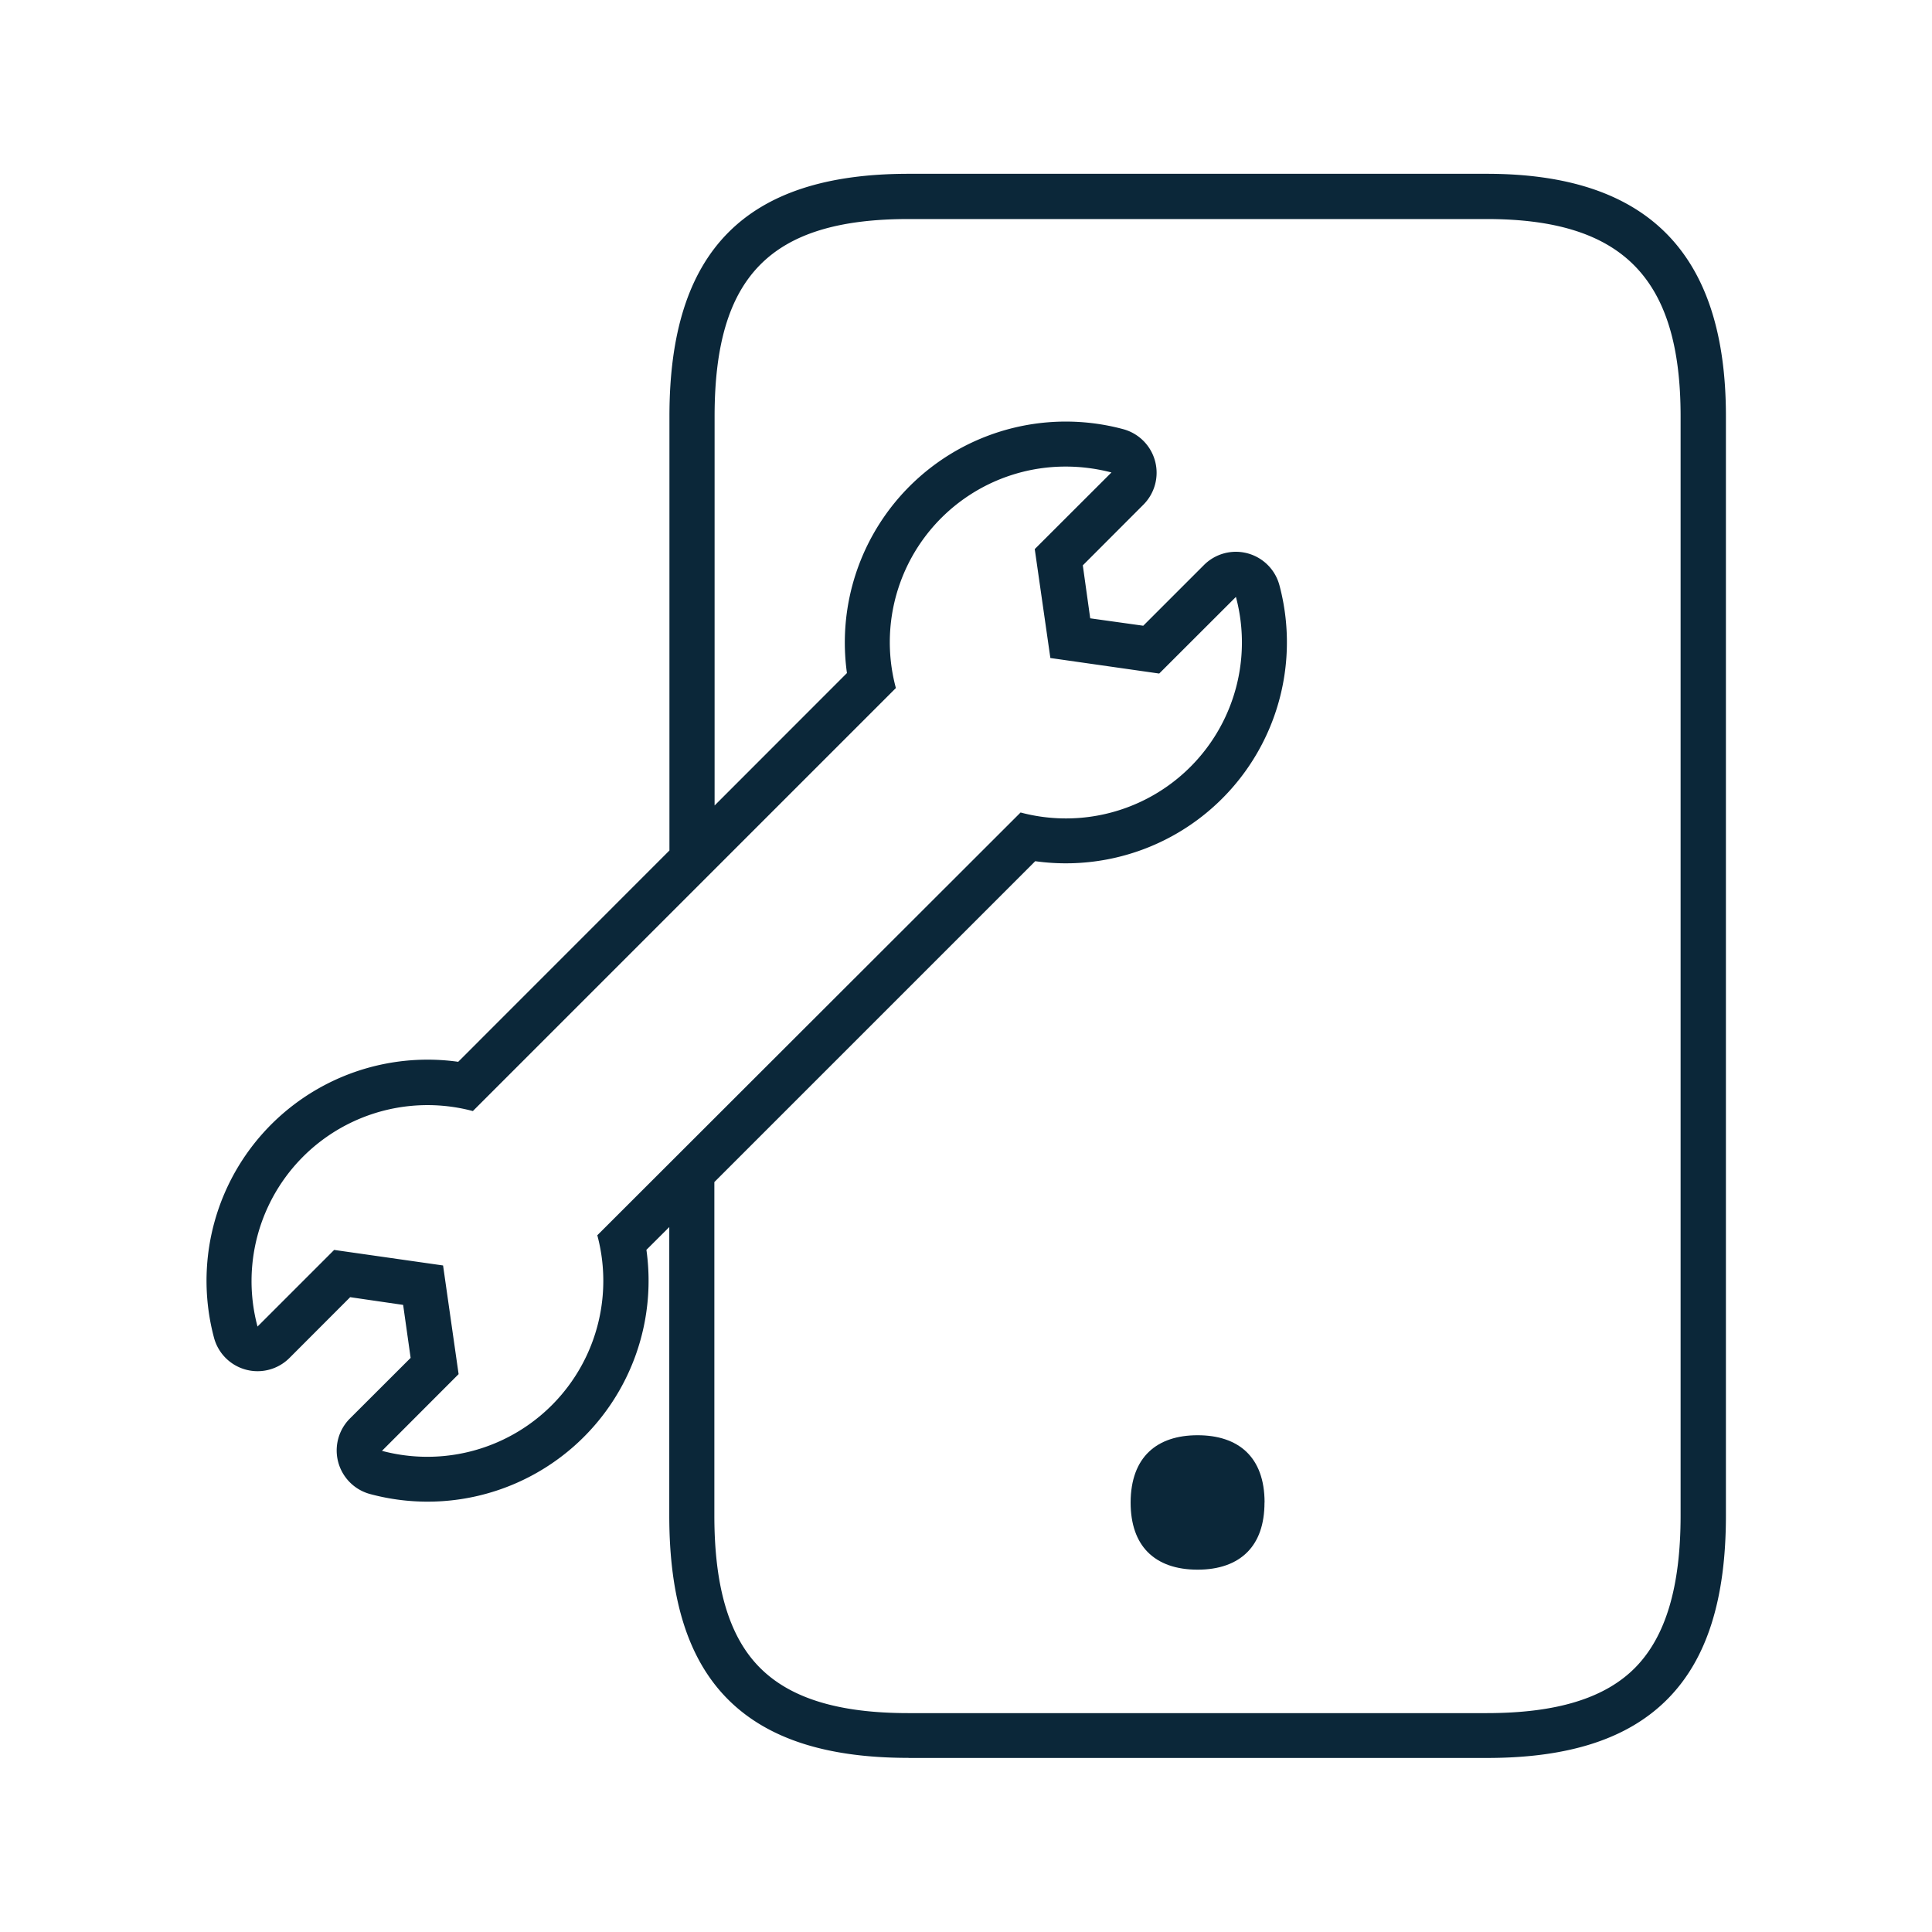<svg xmlns="http://www.w3.org/2000/svg" width="24" height="24" fill="none"><path fill="#0B2739" d="M15.709 18.664c0-.568-.328-.835-.832-.835-.502 0-.83.267-.832.835 0 .272.075.476.21.614.145.148.358.221.622.221.263 0 .476-.073.621-.221.135-.138.21-.34.21-.614Z"/><path fill="#0B2739" d="M11.286 21.838h7.185c1.025 0 1.759-.241 2.246-.734.487-.493.723-1.238.723-2.277V5.17c0-2.025-.972-3.011-2.97-3.011h-7.184c-2.026 0-2.97.958-2.97 3.011v5.395l-2.624 2.625a2.746 2.746 0 0 0-3.034 3.426.56.56 0 0 0 .939.252l.753-.754.658.096.093.658-.754.753a.561.561 0 0 0 .252.939 2.745 2.745 0 0 0 3.431-3.034l.284-.283v3.583c0 1.039.235 1.784.722 2.277.488.493 1.225.734 2.25.734Zm-2.412-7.154 3.986-3.986a2.746 2.746 0 0 0 3.034-3.426.56.56 0 0 0-.939-.252l-.753.753-.659-.092-.092-.658.753-.754a.561.561 0 0 0-.252-.938 2.745 2.745 0 0 0-3.431 3.03l-1.644 1.645V5.171c0-1.742.697-2.45 2.409-2.45h7.182c1.689 0 2.409.733 2.409 2.45v13.656c0 .885-.185 1.501-.56 1.885-.376.384-.98.569-1.85.569h-7.184c-.868 0-1.47-.185-1.849-.57-.378-.383-.56-1-.56-1.884v-4.143Zm4.933-8.815-.953.952.194 1.353 1.352.193.953-.952a2.186 2.186 0 0 1-2.675 2.678L7.42 15.345a2.186 2.186 0 0 1-2.675 2.678l.952-.953-.193-1.35-1.353-.193-.952.952a2.186 2.186 0 0 1 2.675-2.677l5.255-5.255a2.182 2.182 0 0 1 2.112-2.751c.19 0 .38.025.566.073Z"/></svg>